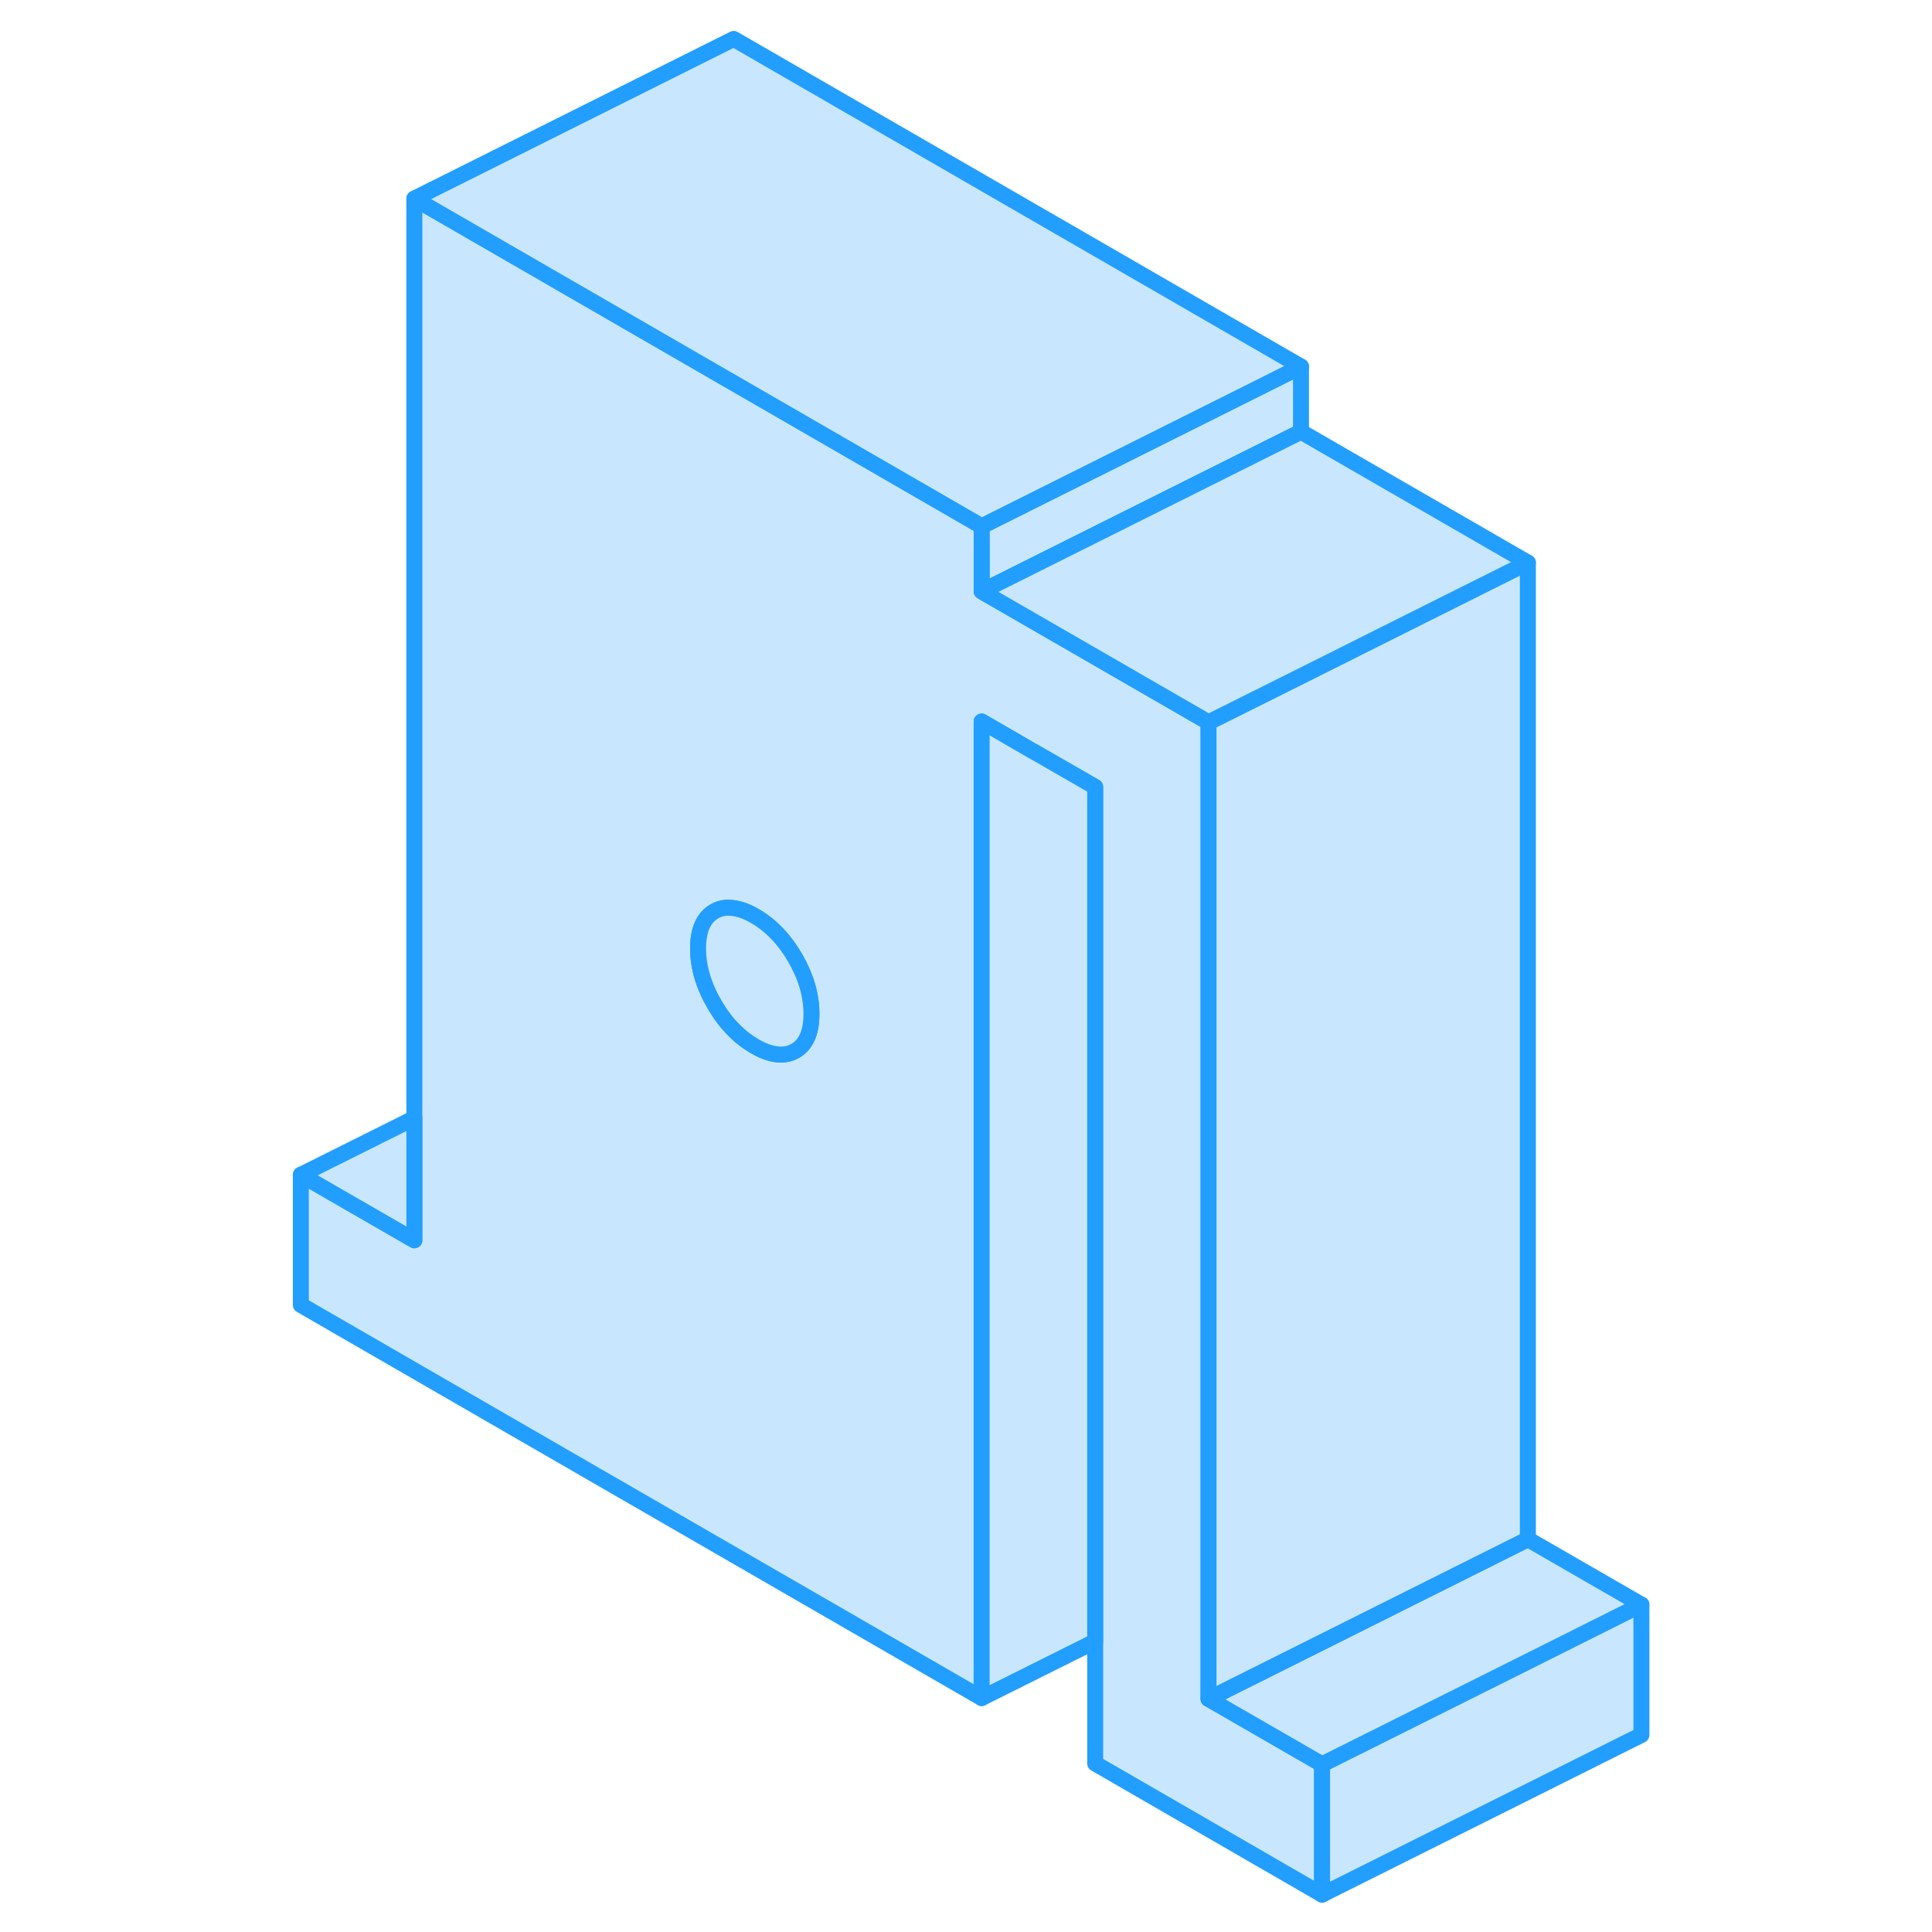 <svg width="48" height="48" viewBox="0 0 89 121" fill="#c8e7ff" xmlns="http://www.w3.org/2000/svg" stroke-width="1px" stroke-linecap="round" stroke-linejoin="round"><path d="M65.481 22.958V27.038L45.48 37.038V32.958L65.481 22.958Z" stroke="#229EFF" stroke-linejoin="round"/><path d="M59.691 106.398V45.238L45.481 37.038V32.958L29.951 23.988L9.951 12.438V77.678L2.841 73.578V81.728L45.481 106.348V45.188L48.741 47.078H48.751L52.591 49.288V110.448L66.801 118.658V110.498L59.691 106.398ZM33.801 65.818C33.121 66.198 32.281 66.108 31.271 65.528C30.791 65.248 30.351 64.908 29.951 64.498C29.501 64.048 29.101 63.508 28.741 62.888C28.061 61.718 27.721 60.548 27.721 59.398C27.721 58.248 28.061 57.468 28.741 57.078C29.101 56.868 29.501 56.808 29.951 56.878C30.351 56.928 30.791 57.088 31.271 57.368C32.281 57.948 33.121 58.828 33.801 59.998C34.481 61.178 34.821 62.338 34.821 63.498C34.821 64.658 34.481 65.428 33.801 65.818Z" stroke="#229EFF" stroke-linejoin="round"/><path d="M34.821 63.498C34.821 64.658 34.481 65.428 33.801 65.818C33.121 66.198 32.281 66.108 31.271 65.528C30.791 65.248 30.351 64.908 29.951 64.498C29.501 64.048 29.101 63.508 28.741 62.888C28.061 61.718 27.721 60.548 27.721 59.398C27.721 58.248 28.061 57.468 28.741 57.078C29.101 56.868 29.501 56.808 29.951 56.878C30.351 56.928 30.791 57.088 31.271 57.368C32.281 57.948 33.121 58.828 33.801 59.998C34.481 61.178 34.821 62.338 34.821 63.498Z" stroke="#229EFF" stroke-linejoin="round"/><path d="M86.801 100.498V108.658L66.801 118.658V110.498L79.231 104.288L86.801 100.498Z" stroke="#229EFF" stroke-linejoin="round"/><path d="M86.8 100.498L79.231 104.288L66.8 110.498L59.69 106.398L79.69 96.398L86.8 100.498Z" stroke="#229EFF" stroke-linejoin="round"/><path d="M79.69 35.238V96.398L59.69 106.398V45.238L65.481 42.348L72.13 39.018L79.69 35.238Z" stroke="#229EFF" stroke-linejoin="round"/><path d="M79.69 35.238L72.13 39.018L65.481 42.348L59.69 45.238L45.48 37.038L65.481 27.038L79.69 35.238Z" stroke="#229EFF" stroke-linejoin="round"/><path d="M65.481 22.958L45.481 32.958L29.951 23.988L9.951 12.438L29.951 2.438L65.481 22.958Z" stroke="#229EFF" stroke-linejoin="round"/><path d="M52.59 49.288V102.798L45.48 106.348V45.188L48.74 47.078H48.751L52.59 49.288Z" stroke="#229EFF" stroke-linejoin="round"/><path d="M9.951 70.028V77.678L2.841 73.578L9.951 70.028Z" stroke="#229EFF" stroke-linejoin="round"/></svg>